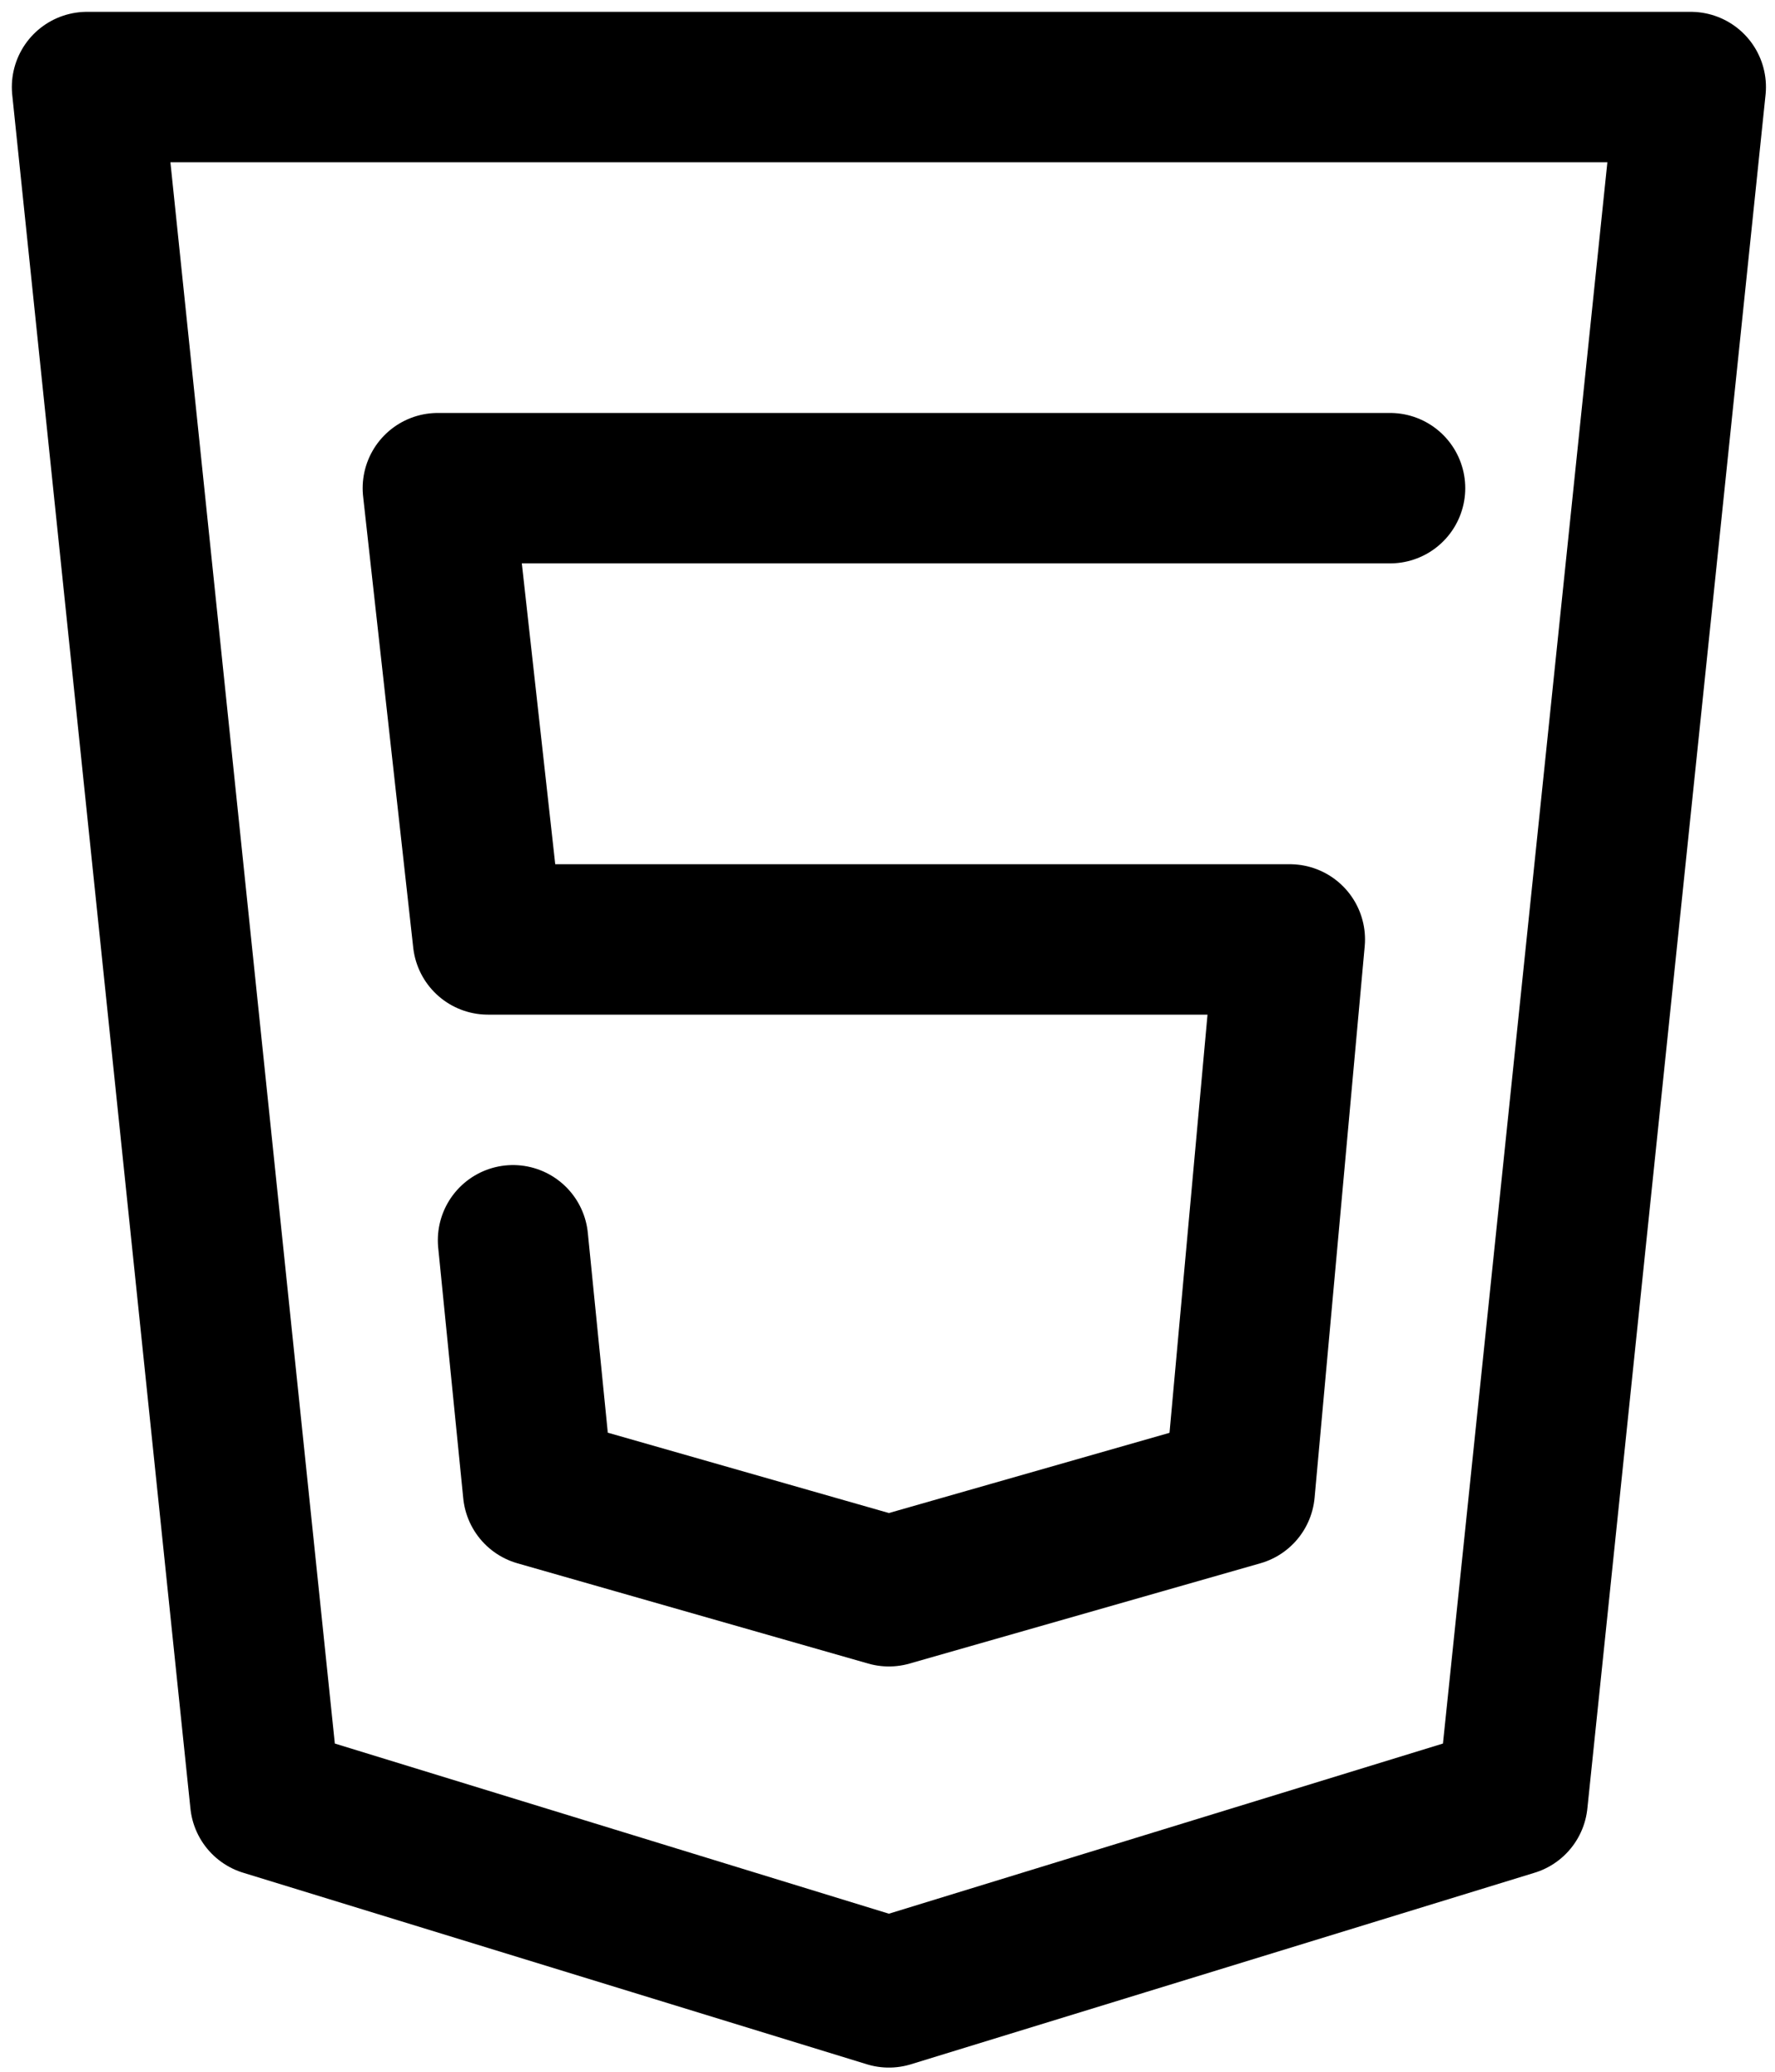<svg width="102" height="119" viewBox="0 0 102 119" fill="none" xmlns="http://www.w3.org/2000/svg">
<path d="M5 5L15.24 103.438L51.08 114.44L86.92 103.438L97.16 5H5Z" stroke="black" stroke-width="8.64" stroke-linecap="round" stroke-linejoin="round"/>
<path d="M79.88 28.04H25.16L28.04 53.96H74.12L71.24 85.64L51.08 91.4L30.92 85.64L29.48 71.24" stroke="black" stroke-width="8.64" stroke-linecap="round" stroke-linejoin="round"/>
</svg>
